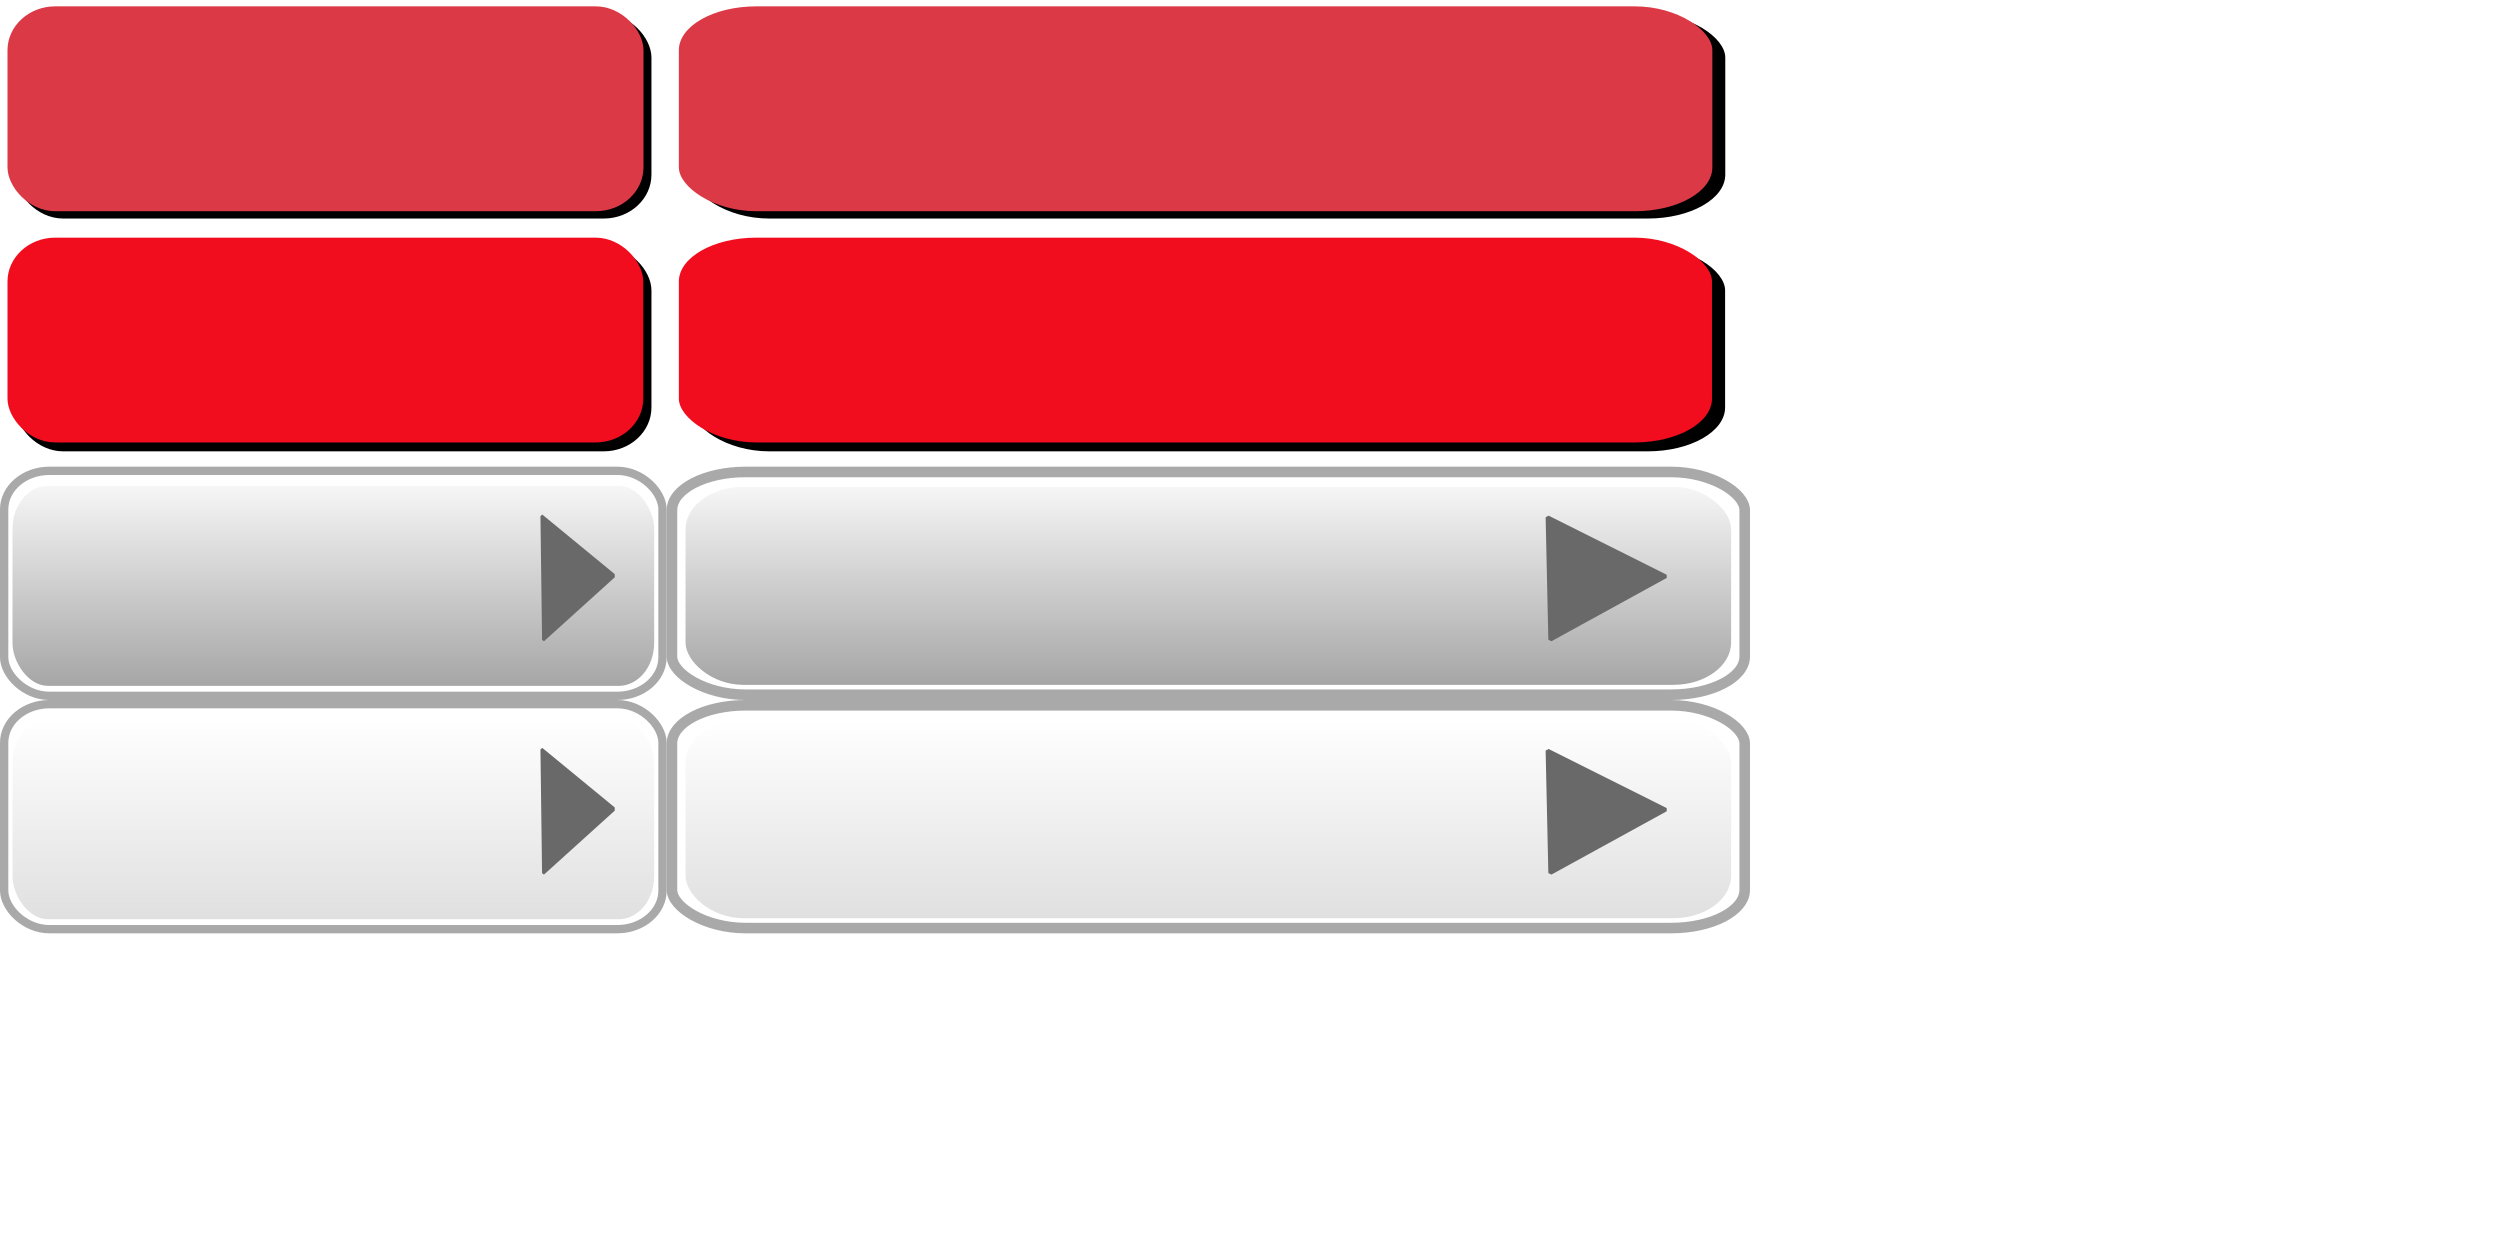 <?xml version="1.0" encoding="UTF-8" standalone="no"?>
<!-- Created with Inkscape (http://www.inkscape.org/) -->

<svg
   xmlns:dc="http://purl.org/dc/elements/1.1/"
   xmlns:cc="http://creativecommons.org/ns#"
   xmlns:rdf="http://www.w3.org/1999/02/22-rdf-syntax-ns#"
   xmlns:svg="http://www.w3.org/2000/svg"
   xmlns="http://www.w3.org/2000/svg"
   xmlns:xlink="http://www.w3.org/1999/xlink"
   xmlns:sodipodi="http://sodipodi.sourceforge.net/DTD/sodipodi-0.dtd"
   xmlns:inkscape="http://www.inkscape.org/namespaces/inkscape"
   width="300"
   height="150"
   id="svg2"
   version="1.1"
   inkscape:version="0.47 r22583"
   sodipodi:docname="btn.svg"
   inkscape:export-filename="/home/bigml/web/moon/pop/fly/img/bg/btn.png"
   inkscape:export-xdpi="90"
   inkscape:export-ydpi="90">
  <defs
     id="defs4">
    <linearGradient
       id="linearGradient3993">
      <stop
         id="stop3995"
         offset="0"
         style="stop-color:#e0e0e0;stop-opacity:1" />
      <stop
         id="stop3997"
         offset="1"
         style="stop-color:#ffffff;stop-opacity:1" />
    </linearGradient>
    <linearGradient
       id="linearGradient3963">
      <stop
         style="stop-color:#a6a6a6;stop-opacity:1;"
         offset="0"
         id="stop3965" />
      <stop
         style="stop-color:#f6f6f6;stop-opacity:1"
         offset="1"
         id="stop3967" />
    </linearGradient>
    <inkscape:perspective
       sodipodi:type="inkscape:persp3d"
       inkscape:vp_x="0 : 526.18109 : 1"
       inkscape:vp_y="0 : 1000 : 0"
       inkscape:vp_z="744.09448 : 526.18109 : 1"
       inkscape:persp3d-origin="372.04724 : 350.78739 : 1"
       id="perspective10" />
    <filter
       id="filter5181"
       inkscape:label="Drop shadow"
       width="1.5"
       height="1.5"
       x="-.25"
       y="-.25">
      <feGaussianBlur
         id="feGaussianBlur5183"
         in="SourceAlpha"
         stdDeviation="1"
         result="blur" />
      <feColorMatrix
         id="feColorMatrix5185"
         result="bluralpha"
         type="matrix"
         values="1 0 0 0 0 0 1 0 0 0 0 0 1 0 0 0 0 0 0.5 0 " />
      <feOffset
         id="feOffset5187"
         in="bluralpha"
         dx="4"
         dy="4"
         result="offsetBlur" />
      <feMerge
         id="feMerge5189"
         result="fbSourceGraphic">
        <feMergeNode
           id="feMergeNode5191"
           in="offsetBlur" />
        <feMergeNode
           id="feMergeNode5193"
           in="SourceGraphic" />
      </feMerge>
      <feColorMatrix
         result="fbSourceGraphicAlpha"
         in="fbSourceGraphic"
         values="0 0 0 -1 0 0 0 0 -1 0 0 0 0 -1 0 0 0 0 1 0"
         id="feColorMatrix5251" />
      <feGaussianBlur
         id="feGaussianBlur5253"
         in="fbSourceGraphicAlpha"
         stdDeviation="1"
         result="blur" />
      <feColorMatrix
         id="feColorMatrix5255"
         result="bluralpha"
         type="matrix"
         values="1 0 0 0 0 0 1 0 0 0 0 0 1 0 0 0 0 0 0.5 0 " />
      <feOffset
         id="feOffset5257"
         in="bluralpha"
         dx="1"
         dy="1"
         result="offsetBlur" />
      <feMerge
         id="feMerge5259">
        <feMergeNode
           id="feMergeNode5261"
           in="offsetBlur" />
        <feMergeNode
           id="feMergeNode5263"
           in="fbSourceGraphic" />
      </feMerge>
    </filter>
    <inkscape:perspective
       id="perspective5277"
       inkscape:persp3d-origin="0.5 : 0.33333333 : 1"
       inkscape:vp_z="1 : 0.5 : 1"
       inkscape:vp_y="0 : 1000 : 0"
       inkscape:vp_x="0 : 0.5 : 1"
       sodipodi:type="inkscape:persp3d" />
    <filter
       color-interpolation-filters="sRGB"
       id="filter5181-6"
       inkscape:label="Drop shadow"
       width="1.5"
       height="1.5"
       x="-0.25"
       y="-0.25">
      <feGaussianBlur
         id="feGaussianBlur5183-5"
         in="SourceAlpha"
         stdDeviation="0.01"
         result="blur" />
      <feColorMatrix
         id="feColorMatrix5185-9"
         result="bluralpha"
         type="matrix"
         values="1 0 0 0 0 0 1 0 0 0 0 0 1 0 0 0 0 0 0.5 0 " />
      <feOffset
         id="feOffset5187-6"
         in="bluralpha"
         dx="4"
         dy="4"
         result="offsetBlur" />
      <feMerge
         id="feMerge5189-8"
         result="fbSourceGraphic">
        <feMergeNode
           id="feMergeNode5191-5"
           in="offsetBlur" />
        <feMergeNode
           id="feMergeNode5193-0"
           in="SourceGraphic" />
      </feMerge>
      <feColorMatrix
         result="fbSourceGraphicAlpha"
         in="fbSourceGraphic"
         values="0 0 0 -1 0 0 0 0 -1 0 0 0 0 -1 0 0 0 0 1 0"
         id="feColorMatrix5251-2" />
      <feGaussianBlur
         id="feGaussianBlur5253-0"
         in="fbSourceGraphicAlpha"
         stdDeviation="1"
         result="blur" />
      <feColorMatrix
         id="feColorMatrix5255-8"
         result="bluralpha"
         type="matrix"
         values="1 0 0 0 0 0 1 0 0 0 0 0 1 0 0 0 0 0 0.5 0 " />
      <feOffset
         id="feOffset5257-3"
         in="bluralpha"
         dx="1"
         dy="1"
         result="offsetBlur" />
      <feMerge
         id="feMerge5259-6">
        <feMergeNode
           id="feMergeNode5261-0"
           in="offsetBlur" />
        <feMergeNode
           id="feMergeNode5263-3"
           in="fbSourceGraphic" />
      </feMerge>
    </filter>
    <filter
       id="filter5335"
       x="0"
       y="0"
       width="1"
       height="1"
       inkscape:menu-tooltip="Give lead pencil or chromolithography or engraving or other effects to images and material filled objects"
       inkscape:menu="Image effects"
       inkscape:label="Drawing"
       color-interpolation-filters="sRGB">
      <feGaussianBlur
         id="feGaussianBlur5337"
         stdDeviation="0.01"
         result="result8" />
      <feConvolveMatrix
         id="feConvolveMatrix5339"
         bias="0"
         result="result0"
         preserveAlpha="true"
         targetY="1"
         targetX="1"
         divisor="1"
         in="result8"
         kernelMatrix="1 1 1 1 -8 1 1 1 1 "
         order="3 3" />
      <feColorMatrix
         id="feColorMatrix5341"
         values="0 -6 0 0 1 0 -6 0 0 1 0 -6 0 0 1 0 0 0 1 0 "
         result="result3" />
      <feComposite
         id="feComposite5343"
         in2="result3"
         k3="0.3"
         k1="1"
         operator="arithmetic"
         in="SourceGraphic"
         result="fbSourceGraphic" />
      <feGaussianBlur
         id="feGaussianBlur5345"
         stdDeviation="0.01"
         in="fbSourceGraphic"
         result="result7" />
      <feBlend
         id="feBlend5347"
         in2="result7"
         in="result7"
         mode="multiply"
         result="result9" />
      <feComposite
         id="feComposite5349"
         in2="SourceGraphic"
         operator="in" />
    </filter>
    <filter
       id="filter5632"
       inkscape:label="Noise fill"
       inkscape:menu="ABCs"
       inkscape:menu-tooltip="Basic noise fill texture; adjust color in Flood"
       color-interpolation-filters="sRGB">
      <feTurbulence
         id="feTurbulence5634"
         numOctaves="10"
         baseFrequency="0.035"
         type="fractalNoise" />
      <feColorMatrix
         id="feColorMatrix5636"
         result="result0"
         values="1 0 0 0 0 0 1 0 0 0 0 0 1 0 0 0 0 0 3 -1 " />
      <feFlood
         id="feFlood5638"
         flood-opacity="1"
         flood-color="rgb(145,199,195)"
         result="result1" />
      <feBlend
         id="feBlend5640"
         in2="SourceGraphic"
         mode="normal"
         in="result1"
         result="result2" />
      <feComposite
         id="feComposite5642"
         in2="result0"
         operator="out"
         result="result3" />
      <feComposite
         id="feComposite5644"
         in2="SourceGraphic"
         operator="atop" />
    </filter>
    <filter
       id="filter5646"
       inkscape:label="filter5" />
    <filter
       id="filter5691"
       inkscape:label="Noise transparency"
       inkscape:menu="ABCs"
       inkscape:menu-tooltip="Basic noise transparency texture"
       color-interpolation-filters="sRGB">
      <feTurbulence
         id="feTurbulence5693"
         type="fractalNoise"
         numOctaves="5"
         baseFrequency="0.05"
         result="result1"
         seed="0" />
      <feComposite
         id="feComposite5695"
         in2="result1"
         operator="in"
         result="result2"
         in="SourceGraphic" />
      <feColorMatrix
         id="feColorMatrix5697"
         result="result3"
         values="1 0 0 0 0 0 1 0 0 0 0 0 1 0 0 0 0 0 3 -1 "
         in="result2" />
    </filter>
    <filter
       inkscape:collect="always"
       id="filter5867">
      <feGaussianBlur
         inkscape:collect="always"
         stdDeviation="0.81"
         id="feGaussianBlur5869" />
    </filter>
    <linearGradient
       inkscape:collect="always"
       xlink:href="#linearGradient3993"
       id="linearGradient3990"
       gradientUnits="userSpaceOnUse"
       gradientTransform="translate(5.2543202e-6,28.354)"
       x1="40"
       y1="984.312"
       x2="40"
       y2="960.312" />
    <linearGradient
       inkscape:collect="always"
       xlink:href="#linearGradient3963"
       id="linearGradient4008"
       gradientUnits="userSpaceOnUse"
       gradientTransform="translate(5.2543202e-6,0.354)"
       x1="40"
       y1="984.312"
       x2="40"
       y2="960.312" />
    <linearGradient
       inkscape:collect="always"
       xlink:href="#linearGradient3963"
       id="linearGradient4018"
       gradientUnits="userSpaceOnUse"
       gradientTransform="translate(5.2543202e-6,0.354)"
       x1="40"
       y1="984.312"
       x2="40"
       y2="960.312" />
    <linearGradient
       inkscape:collect="always"
       xlink:href="#linearGradient3963"
       id="linearGradient4022"
       gradientUnits="userSpaceOnUse"
       gradientTransform="translate(5.2543202e-6,0.354)"
       x1="40"
       y1="984.312"
       x2="40"
       y2="960.312" />
    <linearGradient
       inkscape:collect="always"
       xlink:href="#linearGradient3963"
       id="linearGradient4027"
       gradientUnits="userSpaceOnUse"
       gradientTransform="matrix(1.629,0,0,0.99,79.821,10.044)"
       x1="40"
       y1="984.312"
       x2="40"
       y2="960.312" />
    <linearGradient
       inkscape:collect="always"
       xlink:href="#linearGradient3993"
       id="linearGradient4032"
       gradientUnits="userSpaceOnUse"
       gradientTransform="translate(5.2543202e-6,28.354)"
       x1="40"
       y1="984.312"
       x2="40"
       y2="960.312" />
    <linearGradient
       inkscape:collect="always"
       xlink:href="#linearGradient3993"
       id="linearGradient4042"
       gradientUnits="userSpaceOnUse"
       gradientTransform="translate(5.2543202e-6,28.354)"
       x1="40"
       y1="984.312"
       x2="40"
       y2="960.312" />
    <linearGradient
       inkscape:collect="always"
       xlink:href="#linearGradient3993"
       id="linearGradient4046"
       gradientUnits="userSpaceOnUse"
       gradientTransform="translate(5.2543202e-6,28.354)"
       x1="40"
       y1="984.312"
       x2="40"
       y2="960.312" />
    <linearGradient
       inkscape:collect="always"
       xlink:href="#linearGradient3993"
       id="linearGradient4051"
       gradientUnits="userSpaceOnUse"
       gradientTransform="matrix(1.629,0,0,0.99,79.821,38.051)"
       x1="40"
       y1="984.312"
       x2="40"
       y2="960.312" />
  </defs>
  <sodipodi:namedview
     id="base"
     pagecolor="#ffffff"
     bordercolor="#666666"
     borderopacity="1.0"
     inkscape:pageopacity="0.0"
     inkscape:pageshadow="2"
     inkscape:zoom="3.29"
     inkscape:cx="150"
     inkscape:cy="75"
     inkscape:document-units="px"
     inkscape:current-layer="layer1"
     showgrid="false"
     inkscape:window-width="1440"
     inkscape:window-height="820"
     inkscape:window-x="0"
     inkscape:window-y="0"
     inkscape:window-maximized="1">
    <inkscape:grid
       type="xygrid"
       id="grid3588"
       empspacing="5"
       visible="true"
       enabled="true"
       snapvisiblegridlinesonly="true" />
  </sodipodi:namedview>
  <g
     inkscape:label="Layer 1"
     inkscape:groupmode="layer"
     id="layer1"
     transform="translate(0,-902.362)">
    <g
       id="g5871"
       transform="matrix(0.954,0,0,0.878,0.9,110.851)">
      <rect
         style="fill:#000000;fill-opacity:1;fill-rule:evenodd;stroke:none;filter:url(#filter5867)"
         id="rect5841"
         width="80"
         height="28"
         x="1"
         y="903.362"
         rx="6"
         ry="6" />
      <rect
         ry="6"
         rx="6"
         y="902.362"
         x="0"
         height="28"
         width="80"
         id="rect5839"
         style="fill:#db3946;fill-opacity:1;fill-rule:evenodd;stroke:none" />
    </g>
    <use
       x="0"
       y="0"
       xlink:href="#g5871"
       id="use5875"
       transform="matrix(1.625,0,0,1,80,-2.3538539e-6)"
       width="300"
       height="150" />
    <g
       id="g5907"
       transform="matrix(1,0,0,0.933,0,60.157)">
      <rect
         transform="matrix(0.954,0,0,0.941,0.9,42.279)"
         ry="6"
         rx="6"
         y="948.043"
         x="1"
         height="28"
         width="80"
         id="rect5879"
         style="fill:#000000;fill-opacity:1;fill-rule:evenodd;stroke:none;filter:url(#filter5867)" />
      <rect
         style="fill:#f10d1e;fill-opacity:1;fill-rule:evenodd;stroke:none"
         id="rect5881"
         width="76.292"
         height="26.342"
         x="0.9"
         y="933.25"
         rx="5.722"
         ry="5.645" />
    </g>
    <g
       id="g5903"
       transform="matrix(1,0,0,0.933,0,60.157)">
      <rect
         transform="matrix(1.55,0,0,0.941,81.463,42.279)"
         style="fill:#000000;fill-opacity:1;fill-rule:evenodd;stroke:none;filter:url(#filter5867)"
         id="rect5895"
         width="80"
         height="28"
         x="1"
         y="948.043"
         rx="6"
         ry="6" />
      <rect
         ry="5.645"
         rx="9.298"
         y="933.25"
         x="81.463"
         height="26.342"
         width="123.975"
         id="rect5897"
         style="fill:#f10d1e;fill-opacity:1;fill-rule:evenodd;stroke:none" />
    </g>
    <rect
       style="fill:none;stroke:#a9a9a9;stroke-width:0.998;stroke-linejoin:miter;stroke-miterlimit:4;stroke-opacity:1;stroke-dasharray:none;stroke-dashoffset:0"
       id="rect3953"
       width="79.002"
       height="27.002"
       x="0.499"
       y="958.861"
       rx="5.428"
       ry="4.634" />
    <rect
       ry="5.143"
       rx="4.255"
       y="960.666"
       x="1.5"
       height="24"
       width="77"
       id="rect3949"
       style="fill:url(#linearGradient4022);fill-opacity:1;fill-rule:evenodd;stroke:none" />
    <path
       sodipodi:type="star"
       style="fill:#696969;fill-opacity:1;fill-rule:evenodd;stroke:none"
       id="path3961"
       sodipodi:sides="3"
       sodipodi:cx="148.93617"
       sodipodi:cy="77.355621"
       sodipodi:r1="12.146651"
       sodipodi:r2="12.146651"
       sodipodi:arg1="0.55329433"
       sodipodi:arg2="0.59734805"
       inkscape:flatsided="false"
       inkscape:rounded="0"
       inkscape:randomized="0"
       d="m 159.271,83.739 -0.291,0.449 -20.738,-1.074 -0.243,-0.477 11.299,-17.423 0.534,0.028 9.439,18.497 z"
       transform="matrix(0.396,-0.401,0.268,0.591,-11.747,985.633)" />
    <rect
       ry="4.588"
       rx="8.845"
       y="958.996"
       x="80.634"
       height="26.733"
       width="128.732"
       id="rect4012"
       style="fill:none;stroke:#a9a9a9;stroke-width:1.268;stroke-linejoin:miter;stroke-miterlimit:4;stroke-opacity:1;stroke-dasharray:none;stroke-dashoffset:0" />
    <rect
       style="fill:url(#linearGradient4027);fill-opacity:1;fill-rule:evenodd;stroke:none"
       id="rect4014"
       width="125.47"
       height="23.761"
       x="82.265"
       y="960.783"
       rx="6.934"
       ry="5.092" />
    <path
       transform="matrix(0.645,-0.397,0.437,0.586,60.679,985.492)"
       d="m 159.271,83.739 -0.291,0.449 -20.738,-1.074 -0.243,-0.477 11.299,-17.423 0.534,0.028 9.439,18.497 z"
       inkscape:randomized="0"
       inkscape:rounded="0"
       inkscape:flatsided="false"
       sodipodi:arg2="0.59734805"
       sodipodi:arg1="0.55329433"
       sodipodi:r2="12.146651"
       sodipodi:r1="12.146651"
       sodipodi:cy="77.355621"
       sodipodi:cx="148.93617"
       sodipodi:sides="3"
       id="path4016"
       style="fill:#696969;fill-opacity:1;fill-rule:evenodd;stroke:none"
       sodipodi:type="star" />
    <rect
       ry="4.634"
       rx="5.428"
       y="986.861"
       x="0.499"
       height="27.002"
       width="79.002"
       id="rect3980"
       style="fill:none;stroke:#a9a9a9;stroke-width:0.998;stroke-linejoin:miter;stroke-miterlimit:4;stroke-opacity:1;stroke-dasharray:none;stroke-dashoffset:0" />
    <rect
       style="fill:url(#linearGradient4046);fill-opacity:1;fill-rule:evenodd;stroke:none"
       id="rect3982"
       width="77"
       height="24"
       x="1.5"
       y="988.666"
       rx="4.255"
       ry="5.143" />
    <path
       transform="matrix(0.396,-0.401,0.268,0.591,-11.747,1013.633)"
       d="m 159.271,83.739 -0.291,0.449 -20.738,-1.074 -0.243,-0.477 11.299,-17.423 0.534,0.028 9.439,18.497 z"
       inkscape:randomized="0"
       inkscape:rounded="0"
       inkscape:flatsided="false"
       sodipodi:arg2="0.59734805"
       sodipodi:arg1="0.55329433"
       sodipodi:r2="12.146651"
       sodipodi:r1="12.146651"
       sodipodi:cy="77.355621"
       sodipodi:cx="148.93617"
       sodipodi:sides="3"
       id="path3984"
       style="fill:#696969;fill-opacity:1;fill-rule:evenodd;stroke:none"
       sodipodi:type="star" />
    <rect
       style="fill:none;stroke:#a9a9a9;stroke-width:1.268;stroke-linejoin:miter;stroke-miterlimit:4;stroke-opacity:1;stroke-dasharray:none;stroke-dashoffset:0"
       id="rect4036"
       width="128.732"
       height="26.733"
       x="80.634"
       y="986.996"
       rx="8.845"
       ry="4.588" />
    <rect
       ry="5.092"
       rx="6.934"
       y="988.783"
       x="82.265"
       height="23.761"
       width="125.47"
       id="rect4038"
       style="fill:url(#linearGradient4051);fill-opacity:1;fill-rule:evenodd;stroke:none" />
    <path
       sodipodi:type="star"
       style="fill:#696969;fill-opacity:1;fill-rule:evenodd;stroke:none"
       id="path4040"
       sodipodi:sides="3"
       sodipodi:cx="148.93617"
       sodipodi:cy="77.355621"
       sodipodi:r1="12.146651"
       sodipodi:r2="12.146651"
       sodipodi:arg1="0.55329433"
       sodipodi:arg2="0.59734805"
       inkscape:flatsided="false"
       inkscape:rounded="0"
       inkscape:randomized="0"
       d="m 159.271,83.739 -0.291,0.449 -20.738,-1.074 -0.243,-0.477 11.299,-17.423 0.534,0.028 9.439,18.497 z"
       transform="matrix(0.645,-0.397,0.437,0.586,60.679,1013.492)" />
  </g>
</svg>
